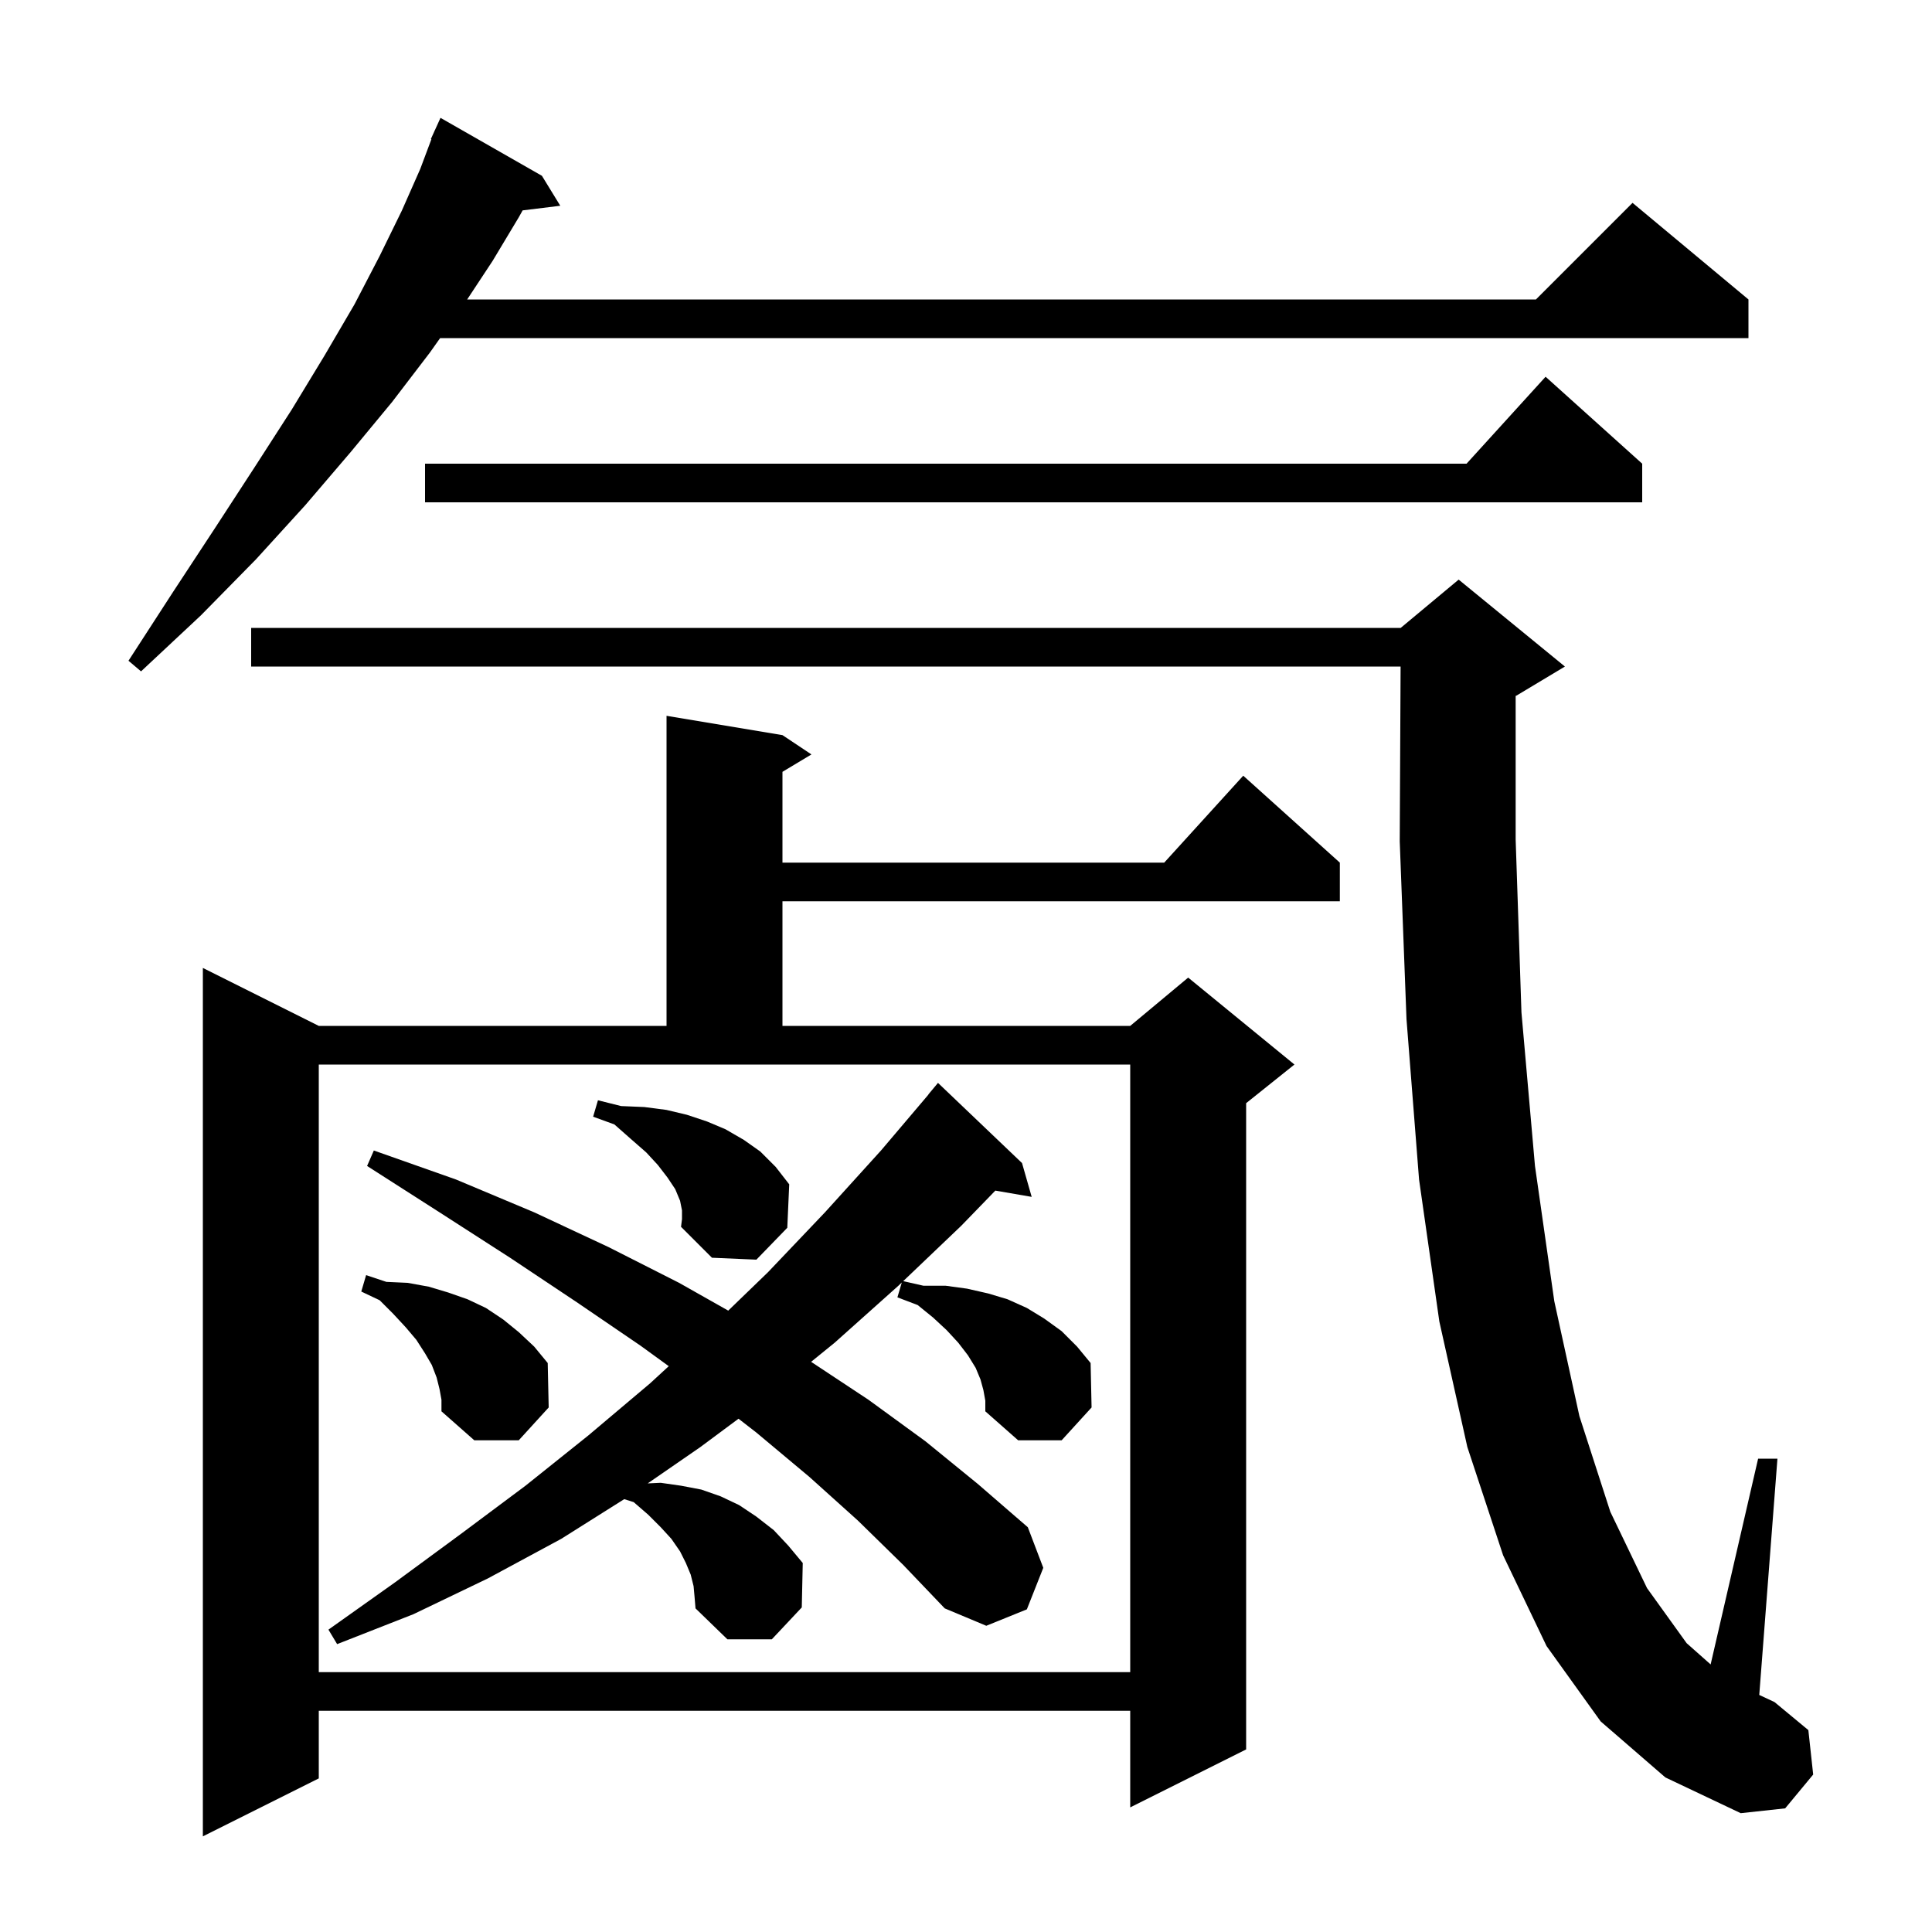 <svg xmlns="http://www.w3.org/2000/svg" xmlns:xlink="http://www.w3.org/1999/xlink" version="1.1" baseProfile="full" viewBox="0 0 200 200" width="200" height="200">
<g fill="black">
<path d="M 81.0 76.1 L 84.0 78.1 L 81.0 79.9 L 81.0 89.3 L 120.518 89.3 L 128.7 80.3 L 138.7 89.3 L 138.7 93.3 L 81.0 93.3 L 81.0 106.2 L 117.0 106.2 L 123.0 101.2 L 134.0 110.2 L 129.0 114.2 L 129.0 181.1 L 117.0 187.1 L 117.0 177.1 L 33.0 177.1 L 33.0 184.1 L 21.0 190.1 L 21.0 100.2 L 33.0 106.2 L 69.0 106.2 L 69.0 74.1 Z M 165.7 178.2 L 160.1 170.4 L 155.6 161.0 L 151.9 149.8 L 149.0 136.8 L 146.9 122.1 L 145.6 105.5 L 144.9 87.1 L 144.989 69.0 L 26.0 69.0 L 26.0 65.0 L 145.0 65.0 L 151.0 60.0 L 162.0 69.0 L 157.0 72.0 L 156.9 72.042 L 156.9 86.9 L 157.5 104.8 L 158.9 120.7 L 160.9 134.7 L 163.5 146.6 L 166.7 156.5 L 170.5 164.4 L 174.6 170.1 L 177.084 172.302 L 182.0 151.0 L 184.0 151.0 L 182.118 175.46 L 183.7 176.2 L 187.2 179.1 L 187.7 183.7 L 184.8 187.2 L 180.2 187.7 L 172.4 184.0 Z M 33.0 173.1 L 117.0 173.1 L 117.0 110.2 L 33.0 110.2 Z M 101.8 143.9 L 101.5 142.8 L 101.0 141.6 L 100.2 140.3 L 99.2 139.0 L 98.0 137.7 L 96.6 136.4 L 95.0 135.1 L 92.9 134.3 L 93.352 132.765 L 93.0 133.1 L 86.4 139.0 L 83.966 140.976 L 89.9 144.9 L 95.8 149.2 L 101.2 153.6 L 106.4 158.1 L 108.0 162.3 L 106.3 166.6 L 102.1 168.3 L 97.8 166.5 L 93.5 162.0 L 88.8 157.4 L 83.8 152.9 L 78.3 148.3 L 76.451 146.865 L 72.5 149.8 L 67.05 153.561 L 68.4 153.5 L 70.5 153.8 L 72.6 154.2 L 74.6 154.9 L 76.5 155.8 L 78.3 157.0 L 80.1 158.4 L 81.6 160.0 L 83.1 161.8 L 83.0 166.4 L 79.9 169.7 L 75.3 169.7 L 72.0 166.5 L 71.9 165.3 L 71.8 164.2 L 71.5 163.0 L 71.0 161.8 L 70.4 160.6 L 69.5 159.3 L 68.4 158.1 L 67.1 156.8 L 65.6 155.5 L 64.621 155.191 L 58.1 159.3 L 50.5 163.4 L 42.8 167.1 L 34.9 170.2 L 34.0 168.7 L 40.9 163.8 L 47.7 158.8 L 54.4 153.8 L 60.9 148.6 L 67.3 143.2 L 69.229 141.426 L 66.3 139.3 L 59.7 134.8 L 52.8 130.2 L 45.5 125.5 L 38.0 120.7 L 38.7 119.1 L 47.2 122.1 L 55.3 125.5 L 63.0 129.1 L 70.3 132.8 L 75.387 135.675 L 79.5 131.7 L 85.4 125.5 L 91.2 119.1 L 96.113 113.31 L 96.1 113.3 L 97.1 112.1 L 105.8 120.4 L 106.8 123.9 L 103.037 123.251 L 99.5 126.9 L 93.5 132.623 L 95.6 133.1 L 97.9 133.1 L 100.1 133.4 L 102.3 133.9 L 104.3 134.5 L 106.3 135.4 L 108.1 136.5 L 109.9 137.8 L 111.5 139.4 L 112.9 141.1 L 113.0 145.7 L 109.9 149.1 L 105.4 149.1 L 102.0 146.1 L 102.0 145.0 Z M 45.5 143.8 L 45.2 142.6 L 44.7 141.3 L 44.0 140.1 L 43.1 138.7 L 42.0 137.4 L 40.7 136.0 L 39.3 134.6 L 37.4 133.7 L 37.9 132.0 L 40.0 132.7 L 42.2 132.8 L 44.4 133.2 L 46.4 133.8 L 48.4 134.5 L 50.3 135.4 L 52.1 136.6 L 53.7 137.9 L 55.3 139.4 L 56.7 141.1 L 56.8 145.7 L 53.7 149.1 L 49.1 149.1 L 45.7 146.1 L 45.7 144.9 Z M 70.6 125.3 L 70.4 124.3 L 69.9 123.1 L 69.1 121.9 L 68.1 120.6 L 66.9 119.3 L 65.3 117.9 L 63.6 116.4 L 61.4 115.6 L 61.9 113.9 L 64.3 114.5 L 66.7 114.6 L 69.0 114.9 L 71.1 115.4 L 73.2 116.1 L 75.1 116.9 L 77.0 118.0 L 78.7 119.2 L 80.3 120.8 L 81.7 122.6 L 81.5 127.1 L 78.3 130.4 L 73.7 130.2 L 70.5 127.0 L 70.6 126.2 Z M 56.1 18.2 L 58.0 21.3 L 54.103 21.779 L 53.7 22.5 L 51.0 27.0 L 48.362 31.0 L 159.0 31.0 L 169.0 21.0 L 181.0 31.0 L 181.0 35.0 L 45.562 35.0 L 44.5 36.5 L 40.6 41.6 L 36.3 46.8 L 31.6 52.3 L 26.5 57.9 L 20.8 63.7 L 14.6 69.5 L 13.3 68.4 L 17.9 61.3 L 22.3 54.6 L 26.4 48.3 L 30.2 42.4 L 33.6 36.8 L 36.7 31.5 L 39.3 26.5 L 41.6 21.8 L 43.5 17.5 L 44.656 14.418 L 44.6 14.4 L 44.957 13.614 L 45.0 13.5 L 45.008 13.503 L 45.6 12.2 Z M 170.0 48.0 L 170.0 52.0 L 44.0 52.0 L 44.0 48.0 L 151.818 48.0 L 160.0 39.0 Z " />
</g>
</svg>
